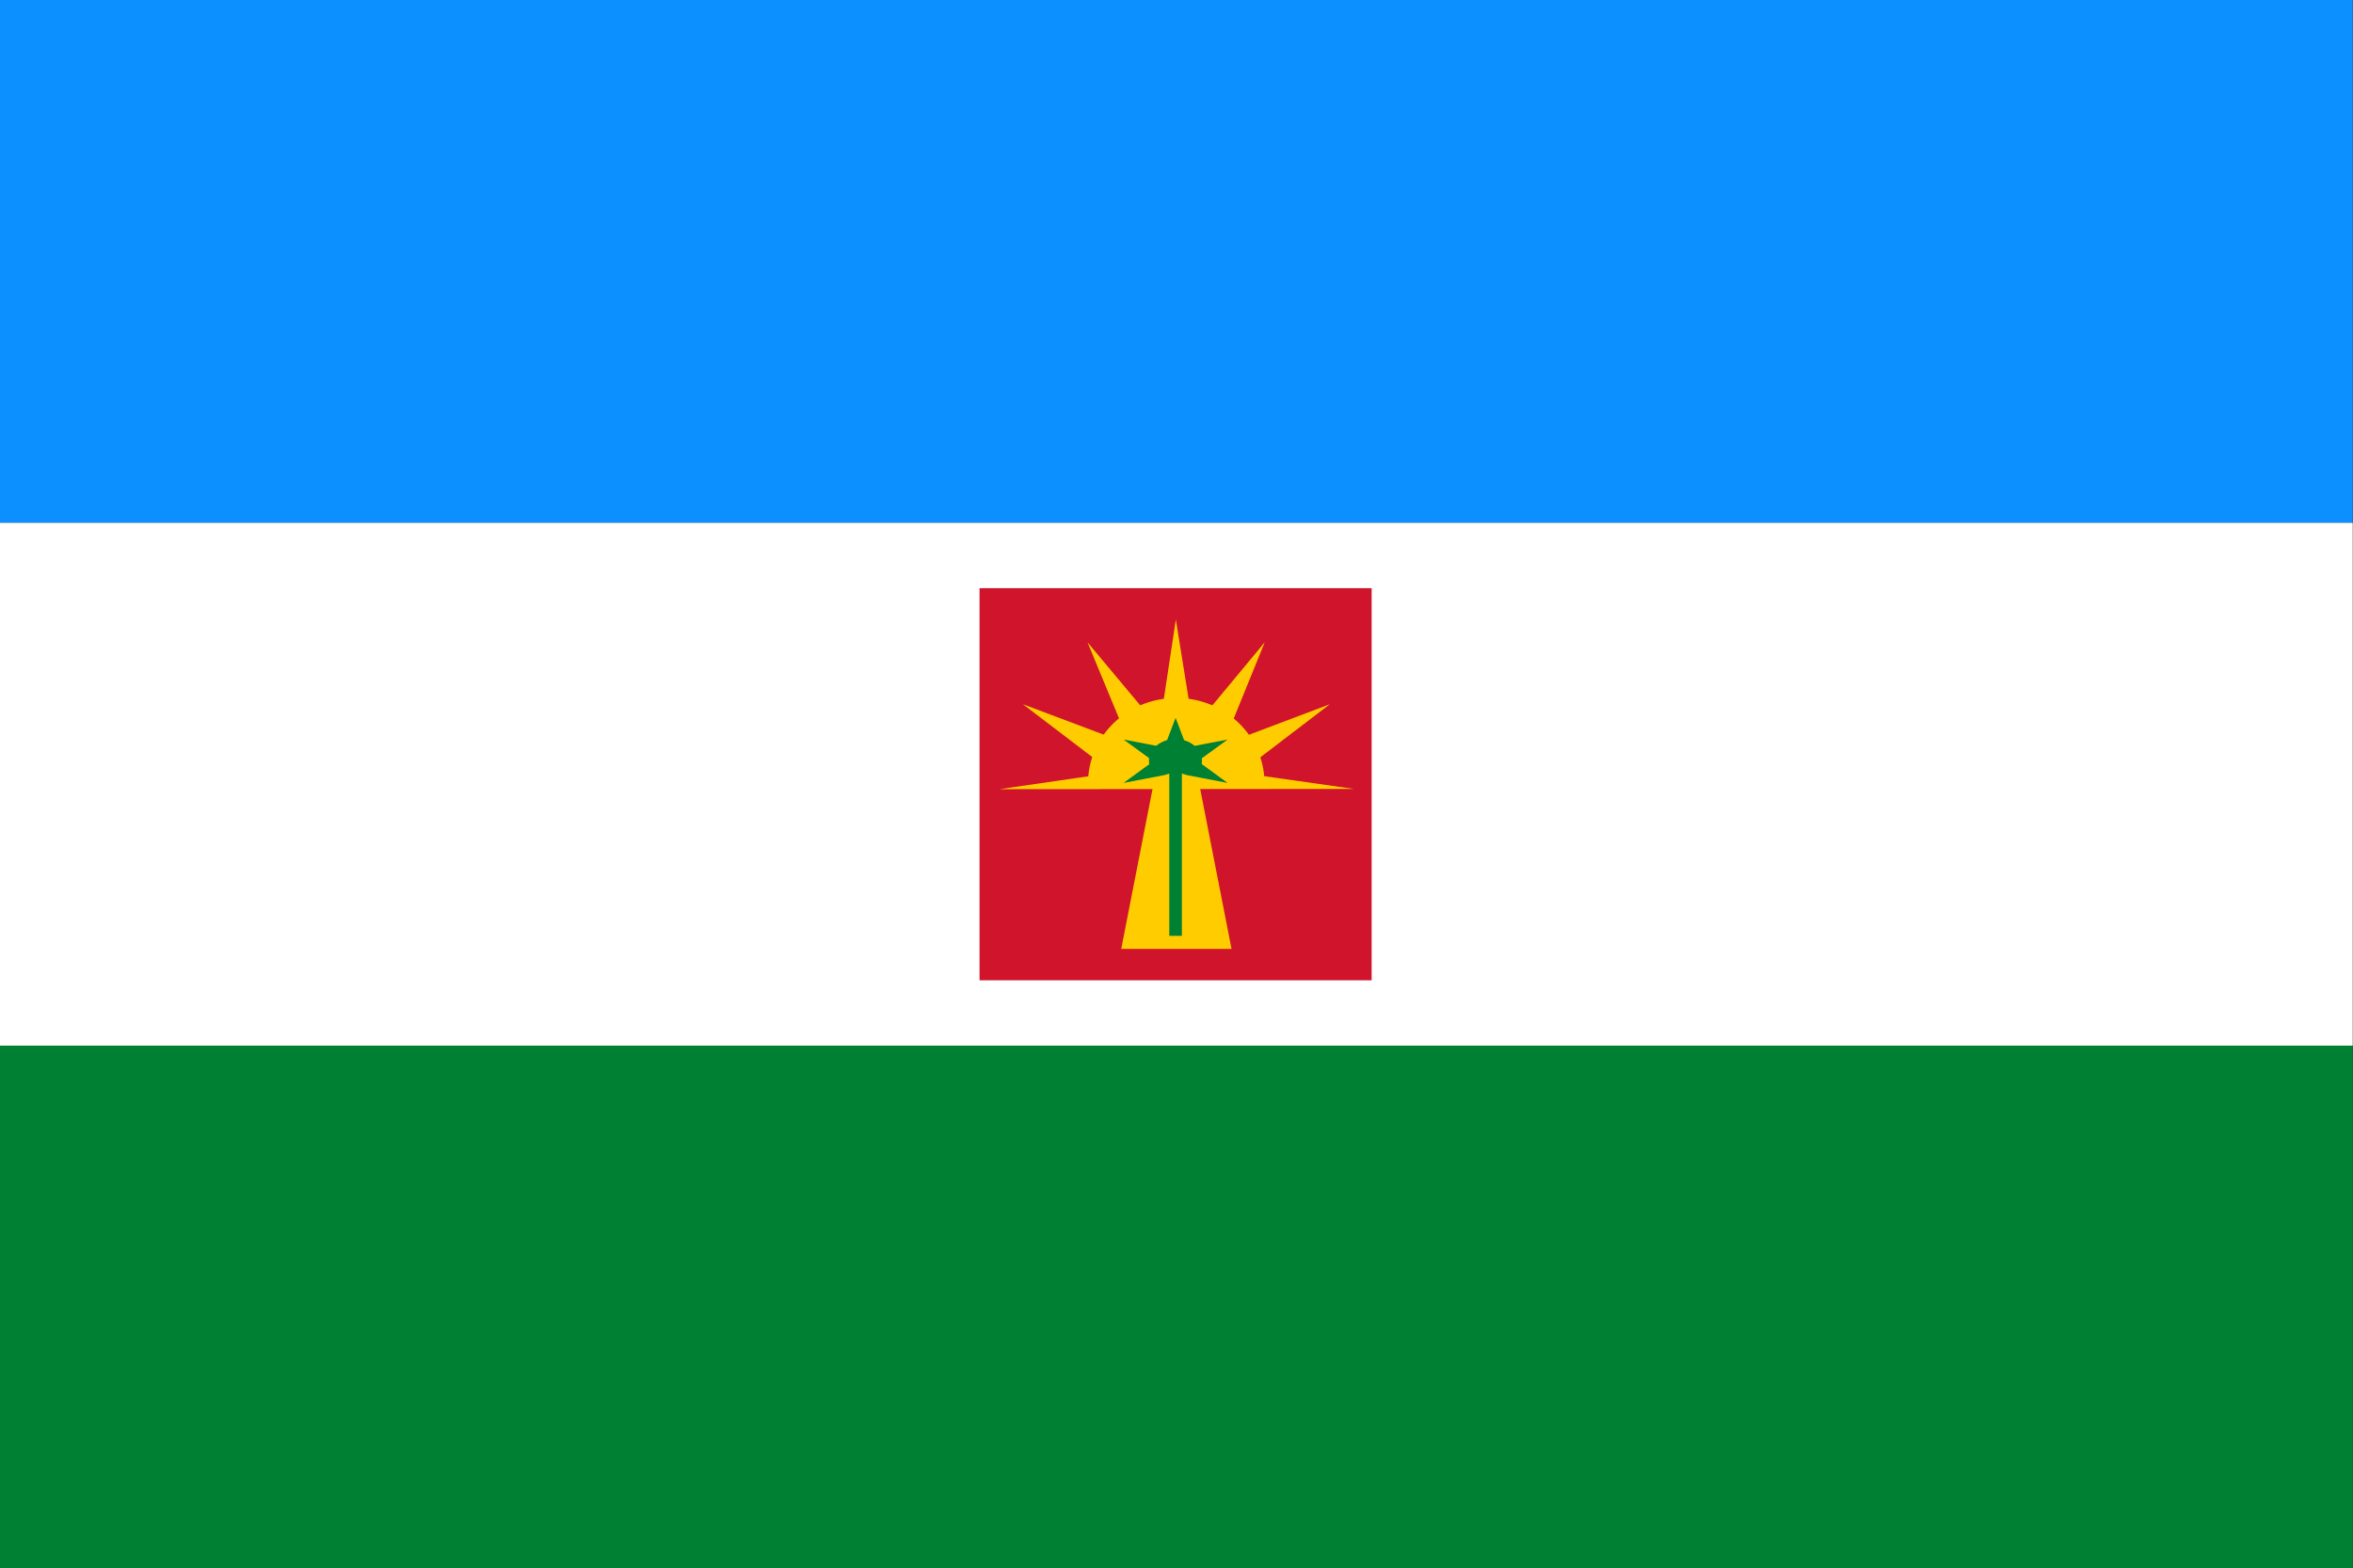 <svg enable-background="new 150 -100 900.1 600" viewBox="150 -100 900.1 600" xmlns="http://www.w3.org/2000/svg"><rect x="150" y="-100" width="900.1" height="600" fill="#333333" stroke="none"/><path d="m150-100h900v200h-900z" fill="#0c90ff"/><path d="m150 100h900v200h-900z" fill="#fff"/><path d="m150 300h900v200h-900z" fill="#008033"/><path d="m524.7 125h150v150h-150z" fill="#cf142b"/><g fill="#fc0"><path d="m599.8 137 6.7 41.6 27.3-32.9-15.9 39.1 40.8-15.4-34.3 26.2 43.5 6.2-135.6.1 43.4-6.3-34.4-26.2 40.9 15.4-16.2-39.1 27.5 32.9z"/><path d="m566.2 199.6c0-17.9 14.9-32.4 33.4-32.6s33.7 14 34.1 31.9l-33.8.7z"/><path d="m593.2 190-14.3 73h42.2l-14.3-73z"/></g><g fill="#008033"><path d="m599.7 174.6 4.3 11.3 15.6-3-11.4 8.3 11.4 8.3-15.6-3-4.3-1.3-4.3 1.3-15.6 3 11.4-8.3-11.4-8.3 15.6 3z"/><path d="m597.3 191.8h4.8v66.2h-4.8z"/><path d="m590.4 194.5c-1.9-3.5-.7-7.6 3-10s8.8-2.4 12.5 0 4.9 6.5 3 9.9"/></g></svg>